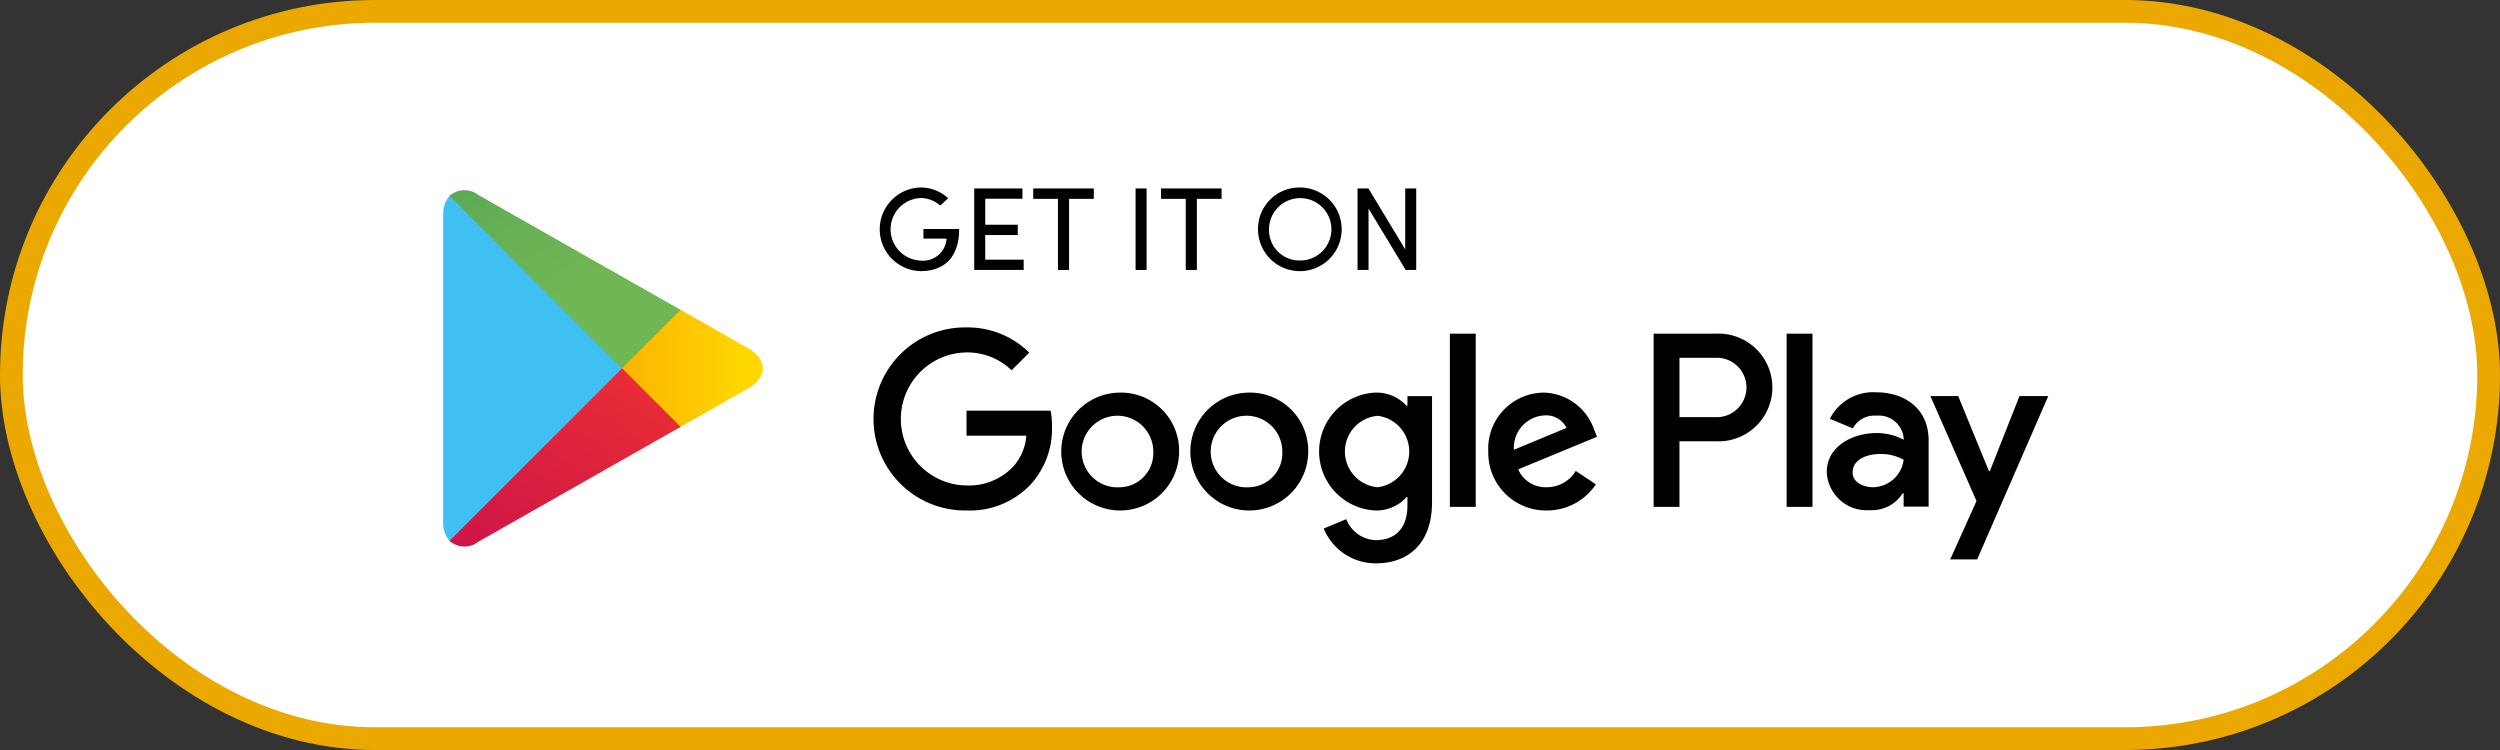 <svg xmlns="http://www.w3.org/2000/svg" xmlns:xlink="http://www.w3.org/1999/xlink" width="220" height="66" viewBox="0 0 220 66">
  <rect x="0" y="0" width="220" height="66" fill="#333333" stroke="none"/>
  <defs>
    <linearGradient id="linear-gradient" x1="0.808" y1="0.5" x2="-1.573" y2="0.5" gradientUnits="objectBoundingBox">
      <stop offset="0" stop-color="gold"/>
      <stop offset="0.075" stop-color="#fece00"/>
      <stop offset="0.48" stop-color="#fca704"/>
      <stop offset="0.803" stop-color="#fa8e07"/>
      <stop offset="1" stop-color="#fa8608"/>
    </linearGradient>
    <linearGradient id="linear-gradient-2" x1="0.862" y1="0.178" x2="-0.501" y2="1.948" gradientUnits="objectBoundingBox">
      <stop offset="0" stop-color="#e82b36"/>
      <stop offset="1" stop-color="#b4005a"/>
    </linearGradient>
    <linearGradient id="linear-gradient-3" x1="-0.507" y1="-0.956" x2="0.606" y2="0.489" gradientUnits="objectBoundingBox">
      <stop offset="0" stop-color="#2f8e5b"/>
      <stop offset="0.39" stop-color="#4ea157"/>
      <stop offset="0.768" stop-color="#67b054"/>
      <stop offset="1" stop-color="#70b653"/>
    </linearGradient>
  </defs>
  <g id="Group_3832" data-name="Group 3832" transform="translate(-579 -769.5)">
    <rect id="Rectangle_1497" data-name="Rectangle 1497" width="218" height="64" rx="32" transform="translate(580 770.5)" fill="#fff" stroke="#eba900" stroke-width="2"/>
    <g id="Group_3829" data-name="Group 3829" transform="translate(618 786)">
      <g id="Group_9" data-name="Group 9" transform="translate(0 0.247)">
        <path id="Path_24" data-name="Path 24" d="M124.693,127.788a5.186,5.186,0,1,0,5.206,5.186A5.112,5.112,0,0,0,124.693,127.788Zm0,8.329a3.151,3.151,0,1,1,2.927-3.143A3,3,0,0,1,124.693,136.117Zm-11.355-8.329a5.186,5.186,0,1,0,5.2,5.186A5.111,5.111,0,0,0,113.337,127.788Zm0,8.329a3.151,3.151,0,1,1,2.926-3.143A3,3,0,0,1,113.337,136.117Zm-13.508-6.738v2.2h5.264a4.592,4.592,0,0,1-1.2,2.77,5.393,5.393,0,0,1-4.066,1.61,5.854,5.854,0,0,1,0-11.707,5.611,5.611,0,0,1,3.968,1.571l1.552-1.552a7.675,7.675,0,0,0-5.52-2.22,8.055,8.055,0,1,0,0,16.108,7.365,7.365,0,0,0,5.618-2.259,7.272,7.272,0,0,0,1.905-5.147,7.152,7.152,0,0,0-.118-1.375Zm55.244,1.709a4.82,4.82,0,0,0-4.44-3.3,4.928,4.928,0,0,0-4.89,5.186,5.075,5.075,0,0,0,5.146,5.186,5.158,5.158,0,0,0,4.322-2.3l-1.768-1.179a2.963,2.963,0,0,1-2.554,1.434,2.637,2.637,0,0,1-2.514-1.572l6.934-2.868ZM148,132.817a2.845,2.845,0,0,1,2.711-3.025,2.007,2.007,0,0,1,1.925,1.1Zm-5.637,5.028h2.278V122.6h-2.278Zm-3.733-8.9h-.078a3.6,3.6,0,0,0-2.731-1.159,5.191,5.191,0,0,0,0,10.372,3.537,3.537,0,0,0,2.731-1.179h.078v.746c0,1.985-1.061,3.045-2.769,3.045a2.869,2.869,0,0,1-2.612-1.847l-1.985.825a4.943,4.943,0,0,0,4.6,3.065c2.671,0,4.931-1.572,4.931-5.4V128.1h-2.161Zm-2.612,7.17a3.154,3.154,0,0,1,0-6.286,3.168,3.168,0,0,1,0,6.286ZM165.746,122.6h-5.451v15.243h2.274V132.07h3.177a4.741,4.741,0,1,0,0-9.468Zm.059,7.347h-3.236v-5.225H165.8a2.613,2.613,0,1,1,0,5.225Zm14.06-2.189a4.272,4.272,0,0,0-4.06,2.333l2.02.844a2.155,2.155,0,0,1,2.079-1.118,2.191,2.191,0,0,1,2.393,1.961v.157a5.041,5.041,0,0,0-2.374-.588c-2.176,0-4.392,1.2-4.392,3.432a3.521,3.521,0,0,0,3.785,3.353,3.208,3.208,0,0,0,2.9-1.49h.079v1.177h2.2v-5.843C184.493,129.27,182.473,127.76,179.865,127.76Zm-.274,8.354c-.745,0-1.785-.373-1.785-1.294,0-1.177,1.294-1.628,2.412-1.628a4.053,4.053,0,0,1,2.079.51A2.758,2.758,0,0,1,179.59,136.114Zm12.9-8.02-2.609,6.608h-.078l-2.706-6.608H184.65l4.059,9.236-2.314,5.137h2.373l6.256-14.374ZM172,137.845h2.274V122.6H172Z" transform="translate(-53.776 -109.985)"/>
        <g id="Group_8" data-name="Group 8" transform="translate(0)">
          <path id="Path_25" data-name="Path 25" d="M42.25,106.744a2.44,2.44,0,0,0-.563,1.712V135.4a2.438,2.438,0,0,0,.563,1.711l.09.089,15.093-15.093v-.356L42.34,106.656Z" transform="translate(-41.687 -106.26)" fill="#40bff2"/>
          <path id="Path_26" data-name="Path 26" d="M67.49,130.349l-5.031-5.033v-.356l5.032-5.032.113.064,5.961,3.387c1.7.967,1.7,2.55,0,3.517L67.6,130.284Z" transform="translate(-46.712 -109.471)" fill="url(#linear-gradient)"/>
          <path id="Path_27" data-name="Path 27" d="M62.759,131.947,57.614,126.8,42.43,141.984a1.982,1.982,0,0,0,2.532.075l17.8-10.112" transform="translate(-41.867 -111.133)" fill="url(#linear-gradient-2)"/>
          <path id="Path_28" data-name="Path 28" d="M62.759,116.655l-17.8-10.112a1.982,1.982,0,0,0-2.532.074L57.614,121.8Z" transform="translate(-41.867 -106.133)" fill="url(#linear-gradient-3)"/>
        </g>
      </g>
      <g id="Group_10" data-name="Group 10" transform="translate(38.388 0)">
        <path id="Path_29" data-name="Path 29" d="M97.677,107.4a2.6,2.6,0,0,0-1.728-.666,2.756,2.756,0,0,0,0,5.507,2.08,2.08,0,0,0,2.29-1.937H96.2v-.843h3.144c0,2.52-1.343,3.706-3.394,3.706a3.681,3.681,0,0,1,0-7.36,3.545,3.545,0,0,1,2.426.948Z" transform="translate(-92.326 -105.808)"/>
        <path id="Path_30" data-name="Path 30" d="M107.576,105.918v.905H104.3v2.291h2.863v.906H104.3v2.165h3.383v.906h-4.351v-7.173Z" transform="translate(-94.988 -105.835)"/>
        <path id="Path_31" data-name="Path 31" d="M115.512,105.918v.916h-2.176v6.257h-.978v-6.257h-2.176v-.916Z" transform="translate(-96.645 -105.835)"/>
        <path id="Path_32" data-name="Path 32" d="M123.031,105.918v7.173h-.968v-7.173Z" transform="translate(-99.52 -105.835)"/>
        <path id="Path_33" data-name="Path 33" d="M130.346,105.918v.916h-2.176v6.257h-.978v-6.257h-2.176v-.916Z" transform="translate(-100.234 -105.835)"/>
        <path id="Path_34" data-name="Path 34" d="M139.9,105.808a3.681,3.681,0,1,1-3.623,3.686A3.638,3.638,0,0,1,139.9,105.808Zm0,6.423a2.745,2.745,0,1,0-2.655-2.737A2.673,2.673,0,0,0,139.9,112.231Z" transform="translate(-102.959 -105.808)"/>
        <path id="Path_35" data-name="Path 35" d="M152.067,113.091l-3.269-5.4v5.4h-.968v-7.173h.957l3.238,5.361v-5.361h.968v7.173Z" transform="translate(-105.754 -105.835)"/>
      </g>
    </g>
  </g>
</svg>
